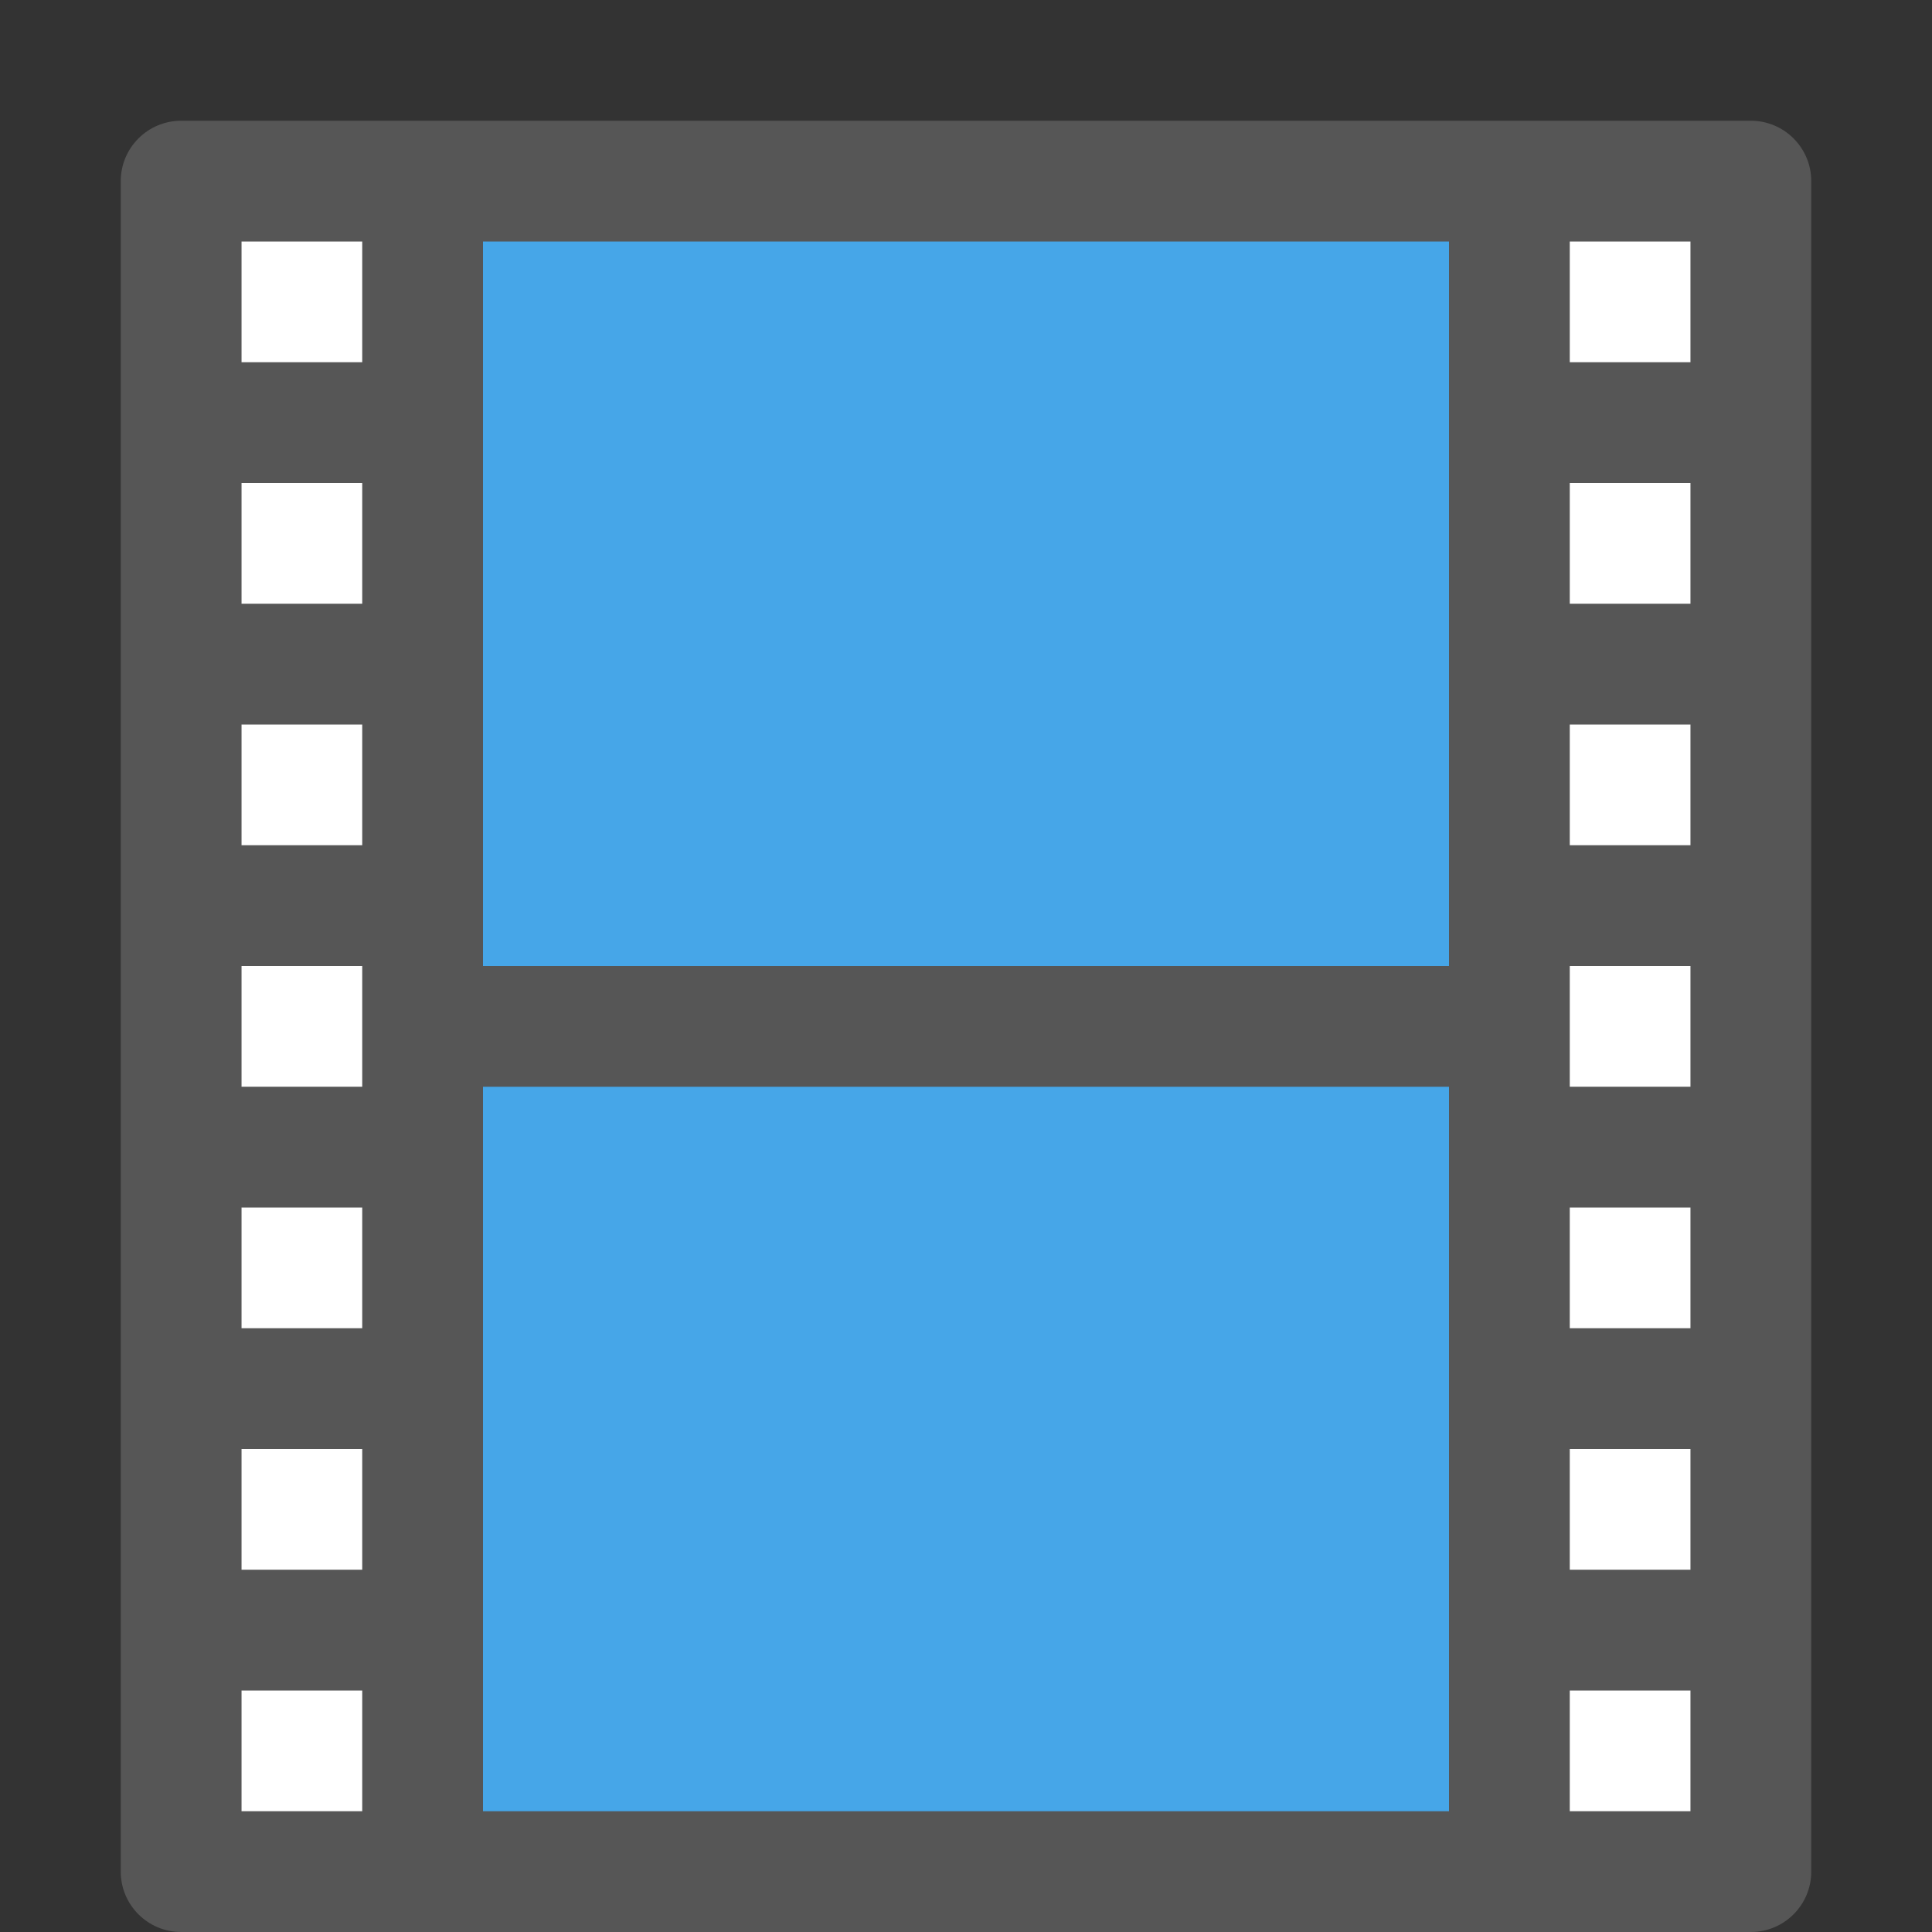 <svg height="16" width="16" xmlns="http://www.w3.org/2000/svg"><rect width="100%" height="100%" fill="#333333" stroke="none"/><path d="m12.5 1.5h-9v14h9z" fill="#46a8ea" fill-opacity=".984"/><path d="m1.5 1c-.276 0-.5.224-.5.5v14c 0.0.276.224.5.5.5h1.5 10 1.5c.276-0.0.5-.224.5-.5v-14c-0-.276-.224-.5-.5-.5h-1.5-10-1.5zm.5 1h1v1h-1v-1zm2 0h8v13h-8v-13zm9 0h1v1h-1v-1zm-11 2h1v1h-1v-1zm11 0h1v1h-1v-1zm-11 2h1v1h-1v-1zm11 0h1v1h-1v-1zm-11 2h1v1h-1v-1zm11 0h1v1h-1v-1zm-11 2h1v1h-1v-1zm11 0h1v1h-1v-1zm-11 2h1v1h-1v-1zm11 0h1v1h-1v-1zm-11 2h1v1h-1v-1zm11 0h1v1h-1v-1z" fill="#565656"/><path d="m2 2h1v1h-1zm11 0h1v1h-1zm-11 2h1v1h-1zm11 0h1v1h-1zm-11 2h1v1h-1zm11 0h1v1h-1zm-11 2h1v1h-1zm11 0h1v1h-1zm-11 2h1v1h-1zm11 0h1v1h-1zm-11 2h1v1h-1zm11 0h1v1h-1zm-11 2h1v1h-1zm11 0h1v1h-1z" fill="#fff"/><path d="m4.5 8.5h7" display="block" fill="none" stroke="#565656" stroke-linecap="square" stroke-linejoin="round"/></svg>